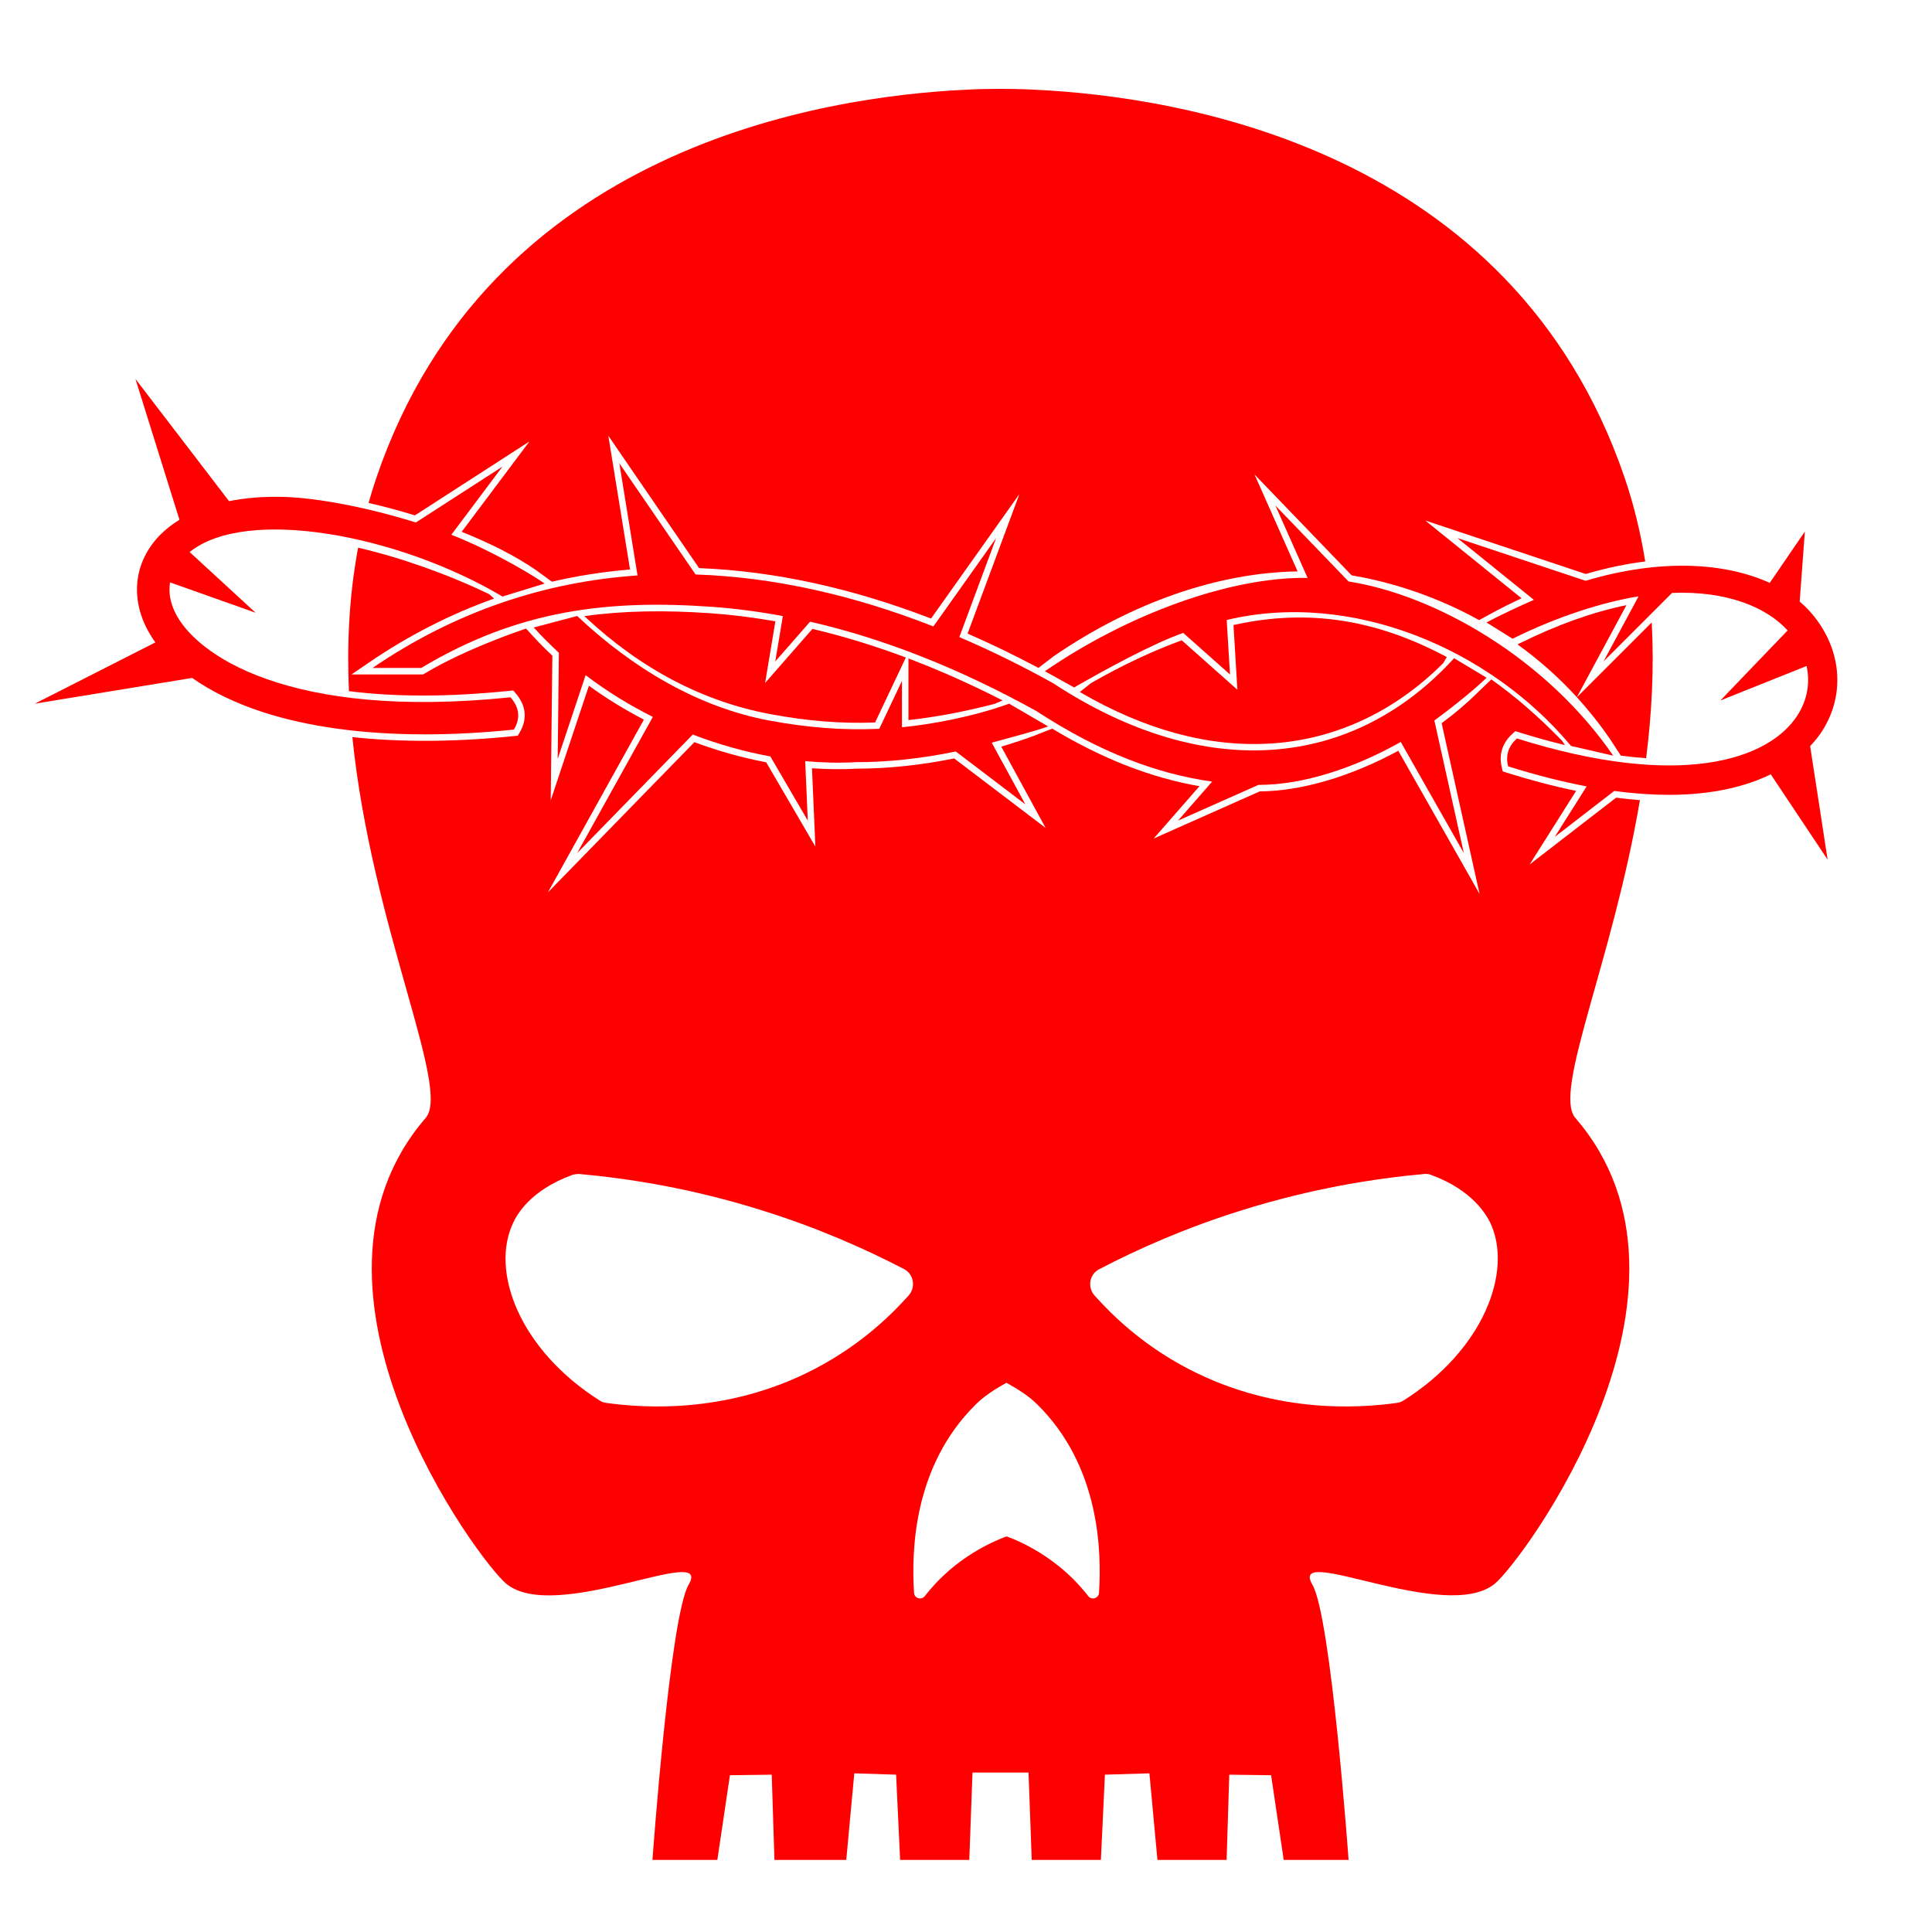 <?xml version="1.0" encoding="utf-8"?>
<!-- Generator: Adobe Illustrator 23.0.3, SVG Export Plug-In . SVG Version: 6.00 Build 0)  -->
<svg version="1.1" xmlns="http://www.w3.org/2000/svg"    xmlns:dc="http://purl.org/dc/elements/1.1/"
   xmlns:cc="http://creativecommons.org/ns#"
   xmlns:rdf="http://www.w3.org/1999/02/22-rdf-syntax-ns#" xmlns:xlink="http://www.w3.org/1999/xlink" x="0px" y="0px"
	 viewBox="0 0 1000 1000" style="enable-background:new 0 0 1000 1000;" xml:space="preserve">
<g style="fill:#ff0000">
<g id="Layer_3_copy">
</g>
<g id="Layer_3">
	<g>
		<path d="M841.84,313.23c-17.38,3.55-35.82,10.13-54.94,19.6l-1.45,0.72c10.45,7.51,20.86,16.5,30.73,27.33L841.84,313.23z"/>
		<path d="M274.03,228.51l-35.07,46.76c15.17,6.05,28.08,12.69,38.42,19.77l8.3,6.05c13.2-3.06,26.68-5.19,40.42-6.31l-11.23-69.24
			l46.98,68.52c38.62,1.49,78.99,10.27,120.05,26.11l45.75-64.46l-26.83,72.24c12.18,5.31,24.47,11.28,36.68,17.76l7.74-5.94
			c40.54-27.87,85.21-43.39,126.4-44.01l-22.3-50.17l50.3,52.23c14.22,2.34,39.15,8.29,65.95,23.15l4.76-2.61
			c5.69-3.12,11.46-6.03,17.21-8.69l-49.83-40.25l83.03,27.68c11.15-3.27,21.41-5.32,30.81-6.48c-2.35-14.65-5.84-29.28-10.78-43.71
			C782.38,76.53,609.92,49.89,535.28,46.42c0,0-6.38-0.42-17.2-0.42c-0.14,0-0.14,0-0.28,0c-0.14,0-0.14,0-0.28,0
			c-10.96,0-17.2,0.42-17.2,0.42c-74.51,3.47-247.11,30.11-305.38,200.49c-1.52,4.45-2.91,8.92-4.17,13.4
			c7.93,1.84,16.03,4,23.98,6.45L274.03,228.51z"/>
		<path d="M852.04,392.44c2.86-22.74,4.2-46.39,2.89-70.27l-38.74,38.73c5.94,6.52,11.69,13.69,17.13,21.59l5.63,8.63
			C843.49,391.72,847.85,392.15,852.04,392.44z"/>
		<path d="M470.21,340.83v31.88c13.97-1.52,28.59-4.27,44.55-8.38l4.19-1.78C502.61,354.19,486.33,346.94,470.21,340.83z"/>
		<path d="M452.94,373.96l15.93-33.63c-16.31-6.12-32.46-11.07-48.37-14.81l-24.48,27.98l5.32-31.9
			c-11.27-1.99-22.34-3.39-32.96-4.14c-24.48-1.74-46.04-1.34-65.93,1.44l0.4,0.37c28.75,26.94,61.06,43.9,96.02,50.39
			C418.05,373.23,435.29,374.61,452.94,373.96z"/>
		<path d="M836.48,412.88l-44.74,34.57l24.05-38.08c-11.5-2.38-23.64-5.57-36.17-9.51l-1.78-0.56l-0.46-1.81
			c-1.74-6.79,0.17-12.94,5.54-17.77l1.43-1.28l1.83,0.57c8.34,2.62,16.28,4.81,23.86,6.64l-1.56-2.28
			c-12.01-12.39-24.19-22.94-36.58-31.72l-6.8,6.54c-5.59,5.58-11.94,11-18.91,16.13l19.64,88.39l-42.08-74.13
			c-24.42,13.33-50.36,20.95-71.69,21.03l-54.9,24.4l23.69-27.08c-25.21-4.39-50.3-14.2-76.23-29.8l-9.37,3.69
			c-5.48,2.02-11.17,3.91-16.99,5.64l22.94,42.06l-47.32-35.96c-17.26,3.5-34.23,5.28-50.48,5.29c-7.47,0.41-15.23,0.34-23.12-0.22
			l1.76,40.56l-25.46-43.64c-12.49-2.36-24.97-5.86-37.16-10.42l-75.84,77.79l49.69-89.44c-10.05-5.23-19.59-11.11-28.45-17.55
			l-19.77,59.32l0.85-74.9c-3.49-3.25-6.79-6.56-9.8-9.84l-3.83-4.16c0,0-30.19,9.88-52.49,23.26l-0.8,0.48h-37.04l8.99-6.14
			c20.55-14.02,42.2-25.09,64.8-33.14l-2.44-2.23c-21.82-10.49-45.72-18.92-67.93-24.12c-4.66,24.86-5.84,49.88-4.75,74.28
			c24.32,3.07,52.17,3.03,83.29-0.19l1.74-0.18l1.15,1.32c5.6,6.44,6.32,13.58,2.07,20.66l-0.86,1.44l-1.67,0.17
			c-15.98,1.65-31.59,2.49-46.39,2.49c-13.19,0-25.72-0.66-37.56-1.94c10,98.26,51.21,181.84,37.95,197.13
			c-76.73,88.8,27.61,229.63,41.76,241.14c25.67,20.95,107.25-21.51,94.35,0.42c-9.71,16.65-18.73,142.49-18.73,142.49h33.58
			l6.52-43.84l21.64-0.28l1.39,44.12h37.18l4.16-44.82l21.64,0.69l2.08,44.12h35.8l1.66-45.23h29l1.66,45.23h35.8l2.08-44.12
			l23.03-0.69l4.16,44.82h35.8l1.39-44.12l21.64,0.28l6.52,43.84h33.58c0,0-9.02-125.84-18.73-142.49
			c-12.9-21.92,68.68,20.4,94.35-0.42c14.29-11.65,118.49-152.34,41.76-241.14c-11.77-13.64,19.26-80.93,33.42-164.49
			C844.79,413.85,840.69,413.43,836.48,412.88z M470.34,670.5c-9.99,11.24-24.42,24.56-43.98,35.52
			c-47.04,26.5-93.65,22.75-112.52,20.12c-1.25-0.14-2.5-0.55-3.47-1.25c-41.21-26.08-56.89-66.74-44.68-92.13
			c1.8-3.88,8.74-16.65,30.39-24.56c1.25-0.42,2.5-0.55,3.75-0.55c26.08,2.36,58.41,7.49,94.21,18.73
			c29,9.02,53.69,19.98,73.95,30.52C472.98,659.54,474.09,666.2,470.34,670.5z M568.85,824.37c-0.14,2.91-3.75,4.02-5.55,1.8
			c-4.44-5.69-10.54-12.21-18.73-18.18c-8.74-6.38-17.07-10.41-23.59-12.76c-6.38,2.36-14.85,6.38-23.59,12.76
			c-8.19,5.97-14.29,12.49-18.73,18.18c-1.8,2.22-5.41,1.11-5.55-1.8c-1.39-21.51-0.42-65.49,31.91-97.4
			c4.16-4.16,9.57-7.77,15.96-11.24c6.24,3.47,11.79,7.08,15.96,11.24C569.27,758.88,570.24,803,568.85,824.37z M726.47,724.89
			c-1.11,0.69-2.22,1.11-3.47,1.25c-18.87,2.64-65.35,6.38-112.52-20.12c-19.56-10.96-33.99-24.28-43.98-35.52
			c-3.75-4.3-2.64-10.96,2.5-13.6c20.26-10.54,44.95-21.51,73.95-30.52c35.94-11.24,68.26-16.37,94.21-18.73
			c1.25-0.14,2.5,0,3.75,0.55c21.51,7.91,28.44,20.81,30.39,24.56C783.36,658.15,767.68,698.94,726.47,724.89z"/>
		<path d="M564.74,353.54l-5.85,4.64c33.68,19.64,66.8,28.61,98.72,26.67c33.26-2.02,64.13-16.37,89.28-41.49l1.99-3.26
			c-35.34-18.89-70.76-25.46-110.43-16.58l2.02,33.5l-28.8-25.6C596.58,336.91,580.8,344.34,564.74,353.54z"/>
		<path d="M265.98,377.64c3.43-5.71,3-11.29-1.73-16.72c-114.99,11.87-163.31-22.16-173.73-44.14c-2.51-5.28-3.32-10.47-2.49-15.33
			l44.28,15.71l-34.15-31.42c29.44-23.72,108.12-8.92,161.92,23.02l21.85-6.72c-11.77-8.06-32.87-19.34-48.32-25.24l26.46-35.28
			l-44.83,28.92c-25.72-8.05-51.45-12.75-68.29-13.24c-10.24-0.29-19.77,0.47-28.41,2.2l0.01-0.01l-48.45-63.27l22.79,72.91
			c-3.6,2.22-6.86,4.72-9.67,7.52c-12.93,12.86-15.88,30.59-7.89,47.43c1.4,2.95,3.13,5.81,5.12,8.59l-0.07-0.04L18,364.23
			l81.45-13.33c9.93,6.99,22.14,12.96,36.29,17.59c23.56,7.71,52.14,11.61,84.2,11.61C234.61,380.1,250.01,379.28,265.98,377.64z"/>
		<path d="M609.74,424.75l41.62-18.5c0.14,0,0.27,0,0.41,0c22.65,0,49.42-8.7,73.26-22.22l32.65,57.53l-15.26-68.65
			c7.39-5.31,20.98-16.09,27.02-22.13l-16.81-10.09c-52.11,57.16-128.36,64.73-207.22,13.14l-0.52-0.32
			c-16.04-8.9-32.17-16.83-48.34-23.75l19.04-51.27l-32.47,45.75c-41.24-16.18-82.59-25.55-123.09-26.89l-39.45-57.53l9.41,58.03
			c-47.87,3.28-94.16,18.52-137.17,47.88h25.22c50.43-30.26,97.12-35.43,150.57-31.63c12.06,0.86,24.26,2.48,36.59,4.78l-3.92,23.49
			l18.02-20.59c38.1,8.74,77.33,24.21,117.17,46.29c32.75,21.39,62.63,32.55,90.93,36.49L609.74,424.75z"/>
		<path d="M443.31,394.49c15.79,0,33.24-1.74,51.39-5.53l36.03,27.38l-17.42-31.94c6.89-1.94,22.24-5.85,29.19-8.41l-20.17-11.77
			c-18.49,6.72-40.47,10.79-55.48,12.2v-23.97l-11.74,24.78c-19.58,0.88-37.84-0.73-56.86-4.27c-37.09-6.89-71.13-27.36-99.51-54.13
			l-22.49,5.95c4.02,4.44,9.29,9.68,13.06,13.14l-0.03-0.01l-0.62,54.89l14.45-43.34c10.67,8.12,22.39,15.39,34.8,21.61
			l-39.16,70.48l59.82-61.35c13.01,5.01,26.52,8.84,40.16,11.32l19.38,33.22l-1.34-30.78C425.65,394.77,434.54,394.98,443.31,394.49
			z"/>
		<path d="M660.17,261.69l16.64,37.43c-40.07-0.63-93.07,18.8-135.99,48.3l15.13,8.41c16.96-9.71,40.51-22.59,56.48-28.24
			l24.21,21.52l-1.7-28.21c64.62-15.44,136.19,14.76,178.22,65.2l21.85,5.04C800.2,340.6,743.08,308.05,698,300.96L660.17,261.69z"
			/>
		<path d="M943.07,378.47c12.51-19.38,10.06-43.7-6.24-61.95c-1.6-1.79-3.38-3.5-5.32-5.14l2.68-36.25l-18.18,26.58
			c-22.39-10.25-55.59-12.95-95.3-1.09l-66.39-22.13l39.62,32c-7.17,3.14-17.02,7.62-24.49,11.71l13.45,8.41
			c23.36-11.58,46.86-18.99,65.22-21.94l-18.15,33.71l35.49-35.49c28.5-1.12,48.91,7.45,59.81,19.43l-34.79,36.24l44.61-17.84
			c1.9,8.69,0.38,17.63-4.73,25.56c-14.93,23.14-60.92,38.44-145.2,11.96c-4.28,3.85-6.04,8.58-4.53,14.44
			c14.78,4.64,28.28,8.02,40.62,10.37l-16.5,26.12l30.79-23.79c10.33,1.4,19.75,2.03,28.31,2.03c23.39,0,40.43-4.64,52.69-10.62
			l29.43,44.15l-9.04-58.74C939.75,383.22,941.75,380.52,943.07,378.47z"/>
	</g>
</g>
</g></svg>
